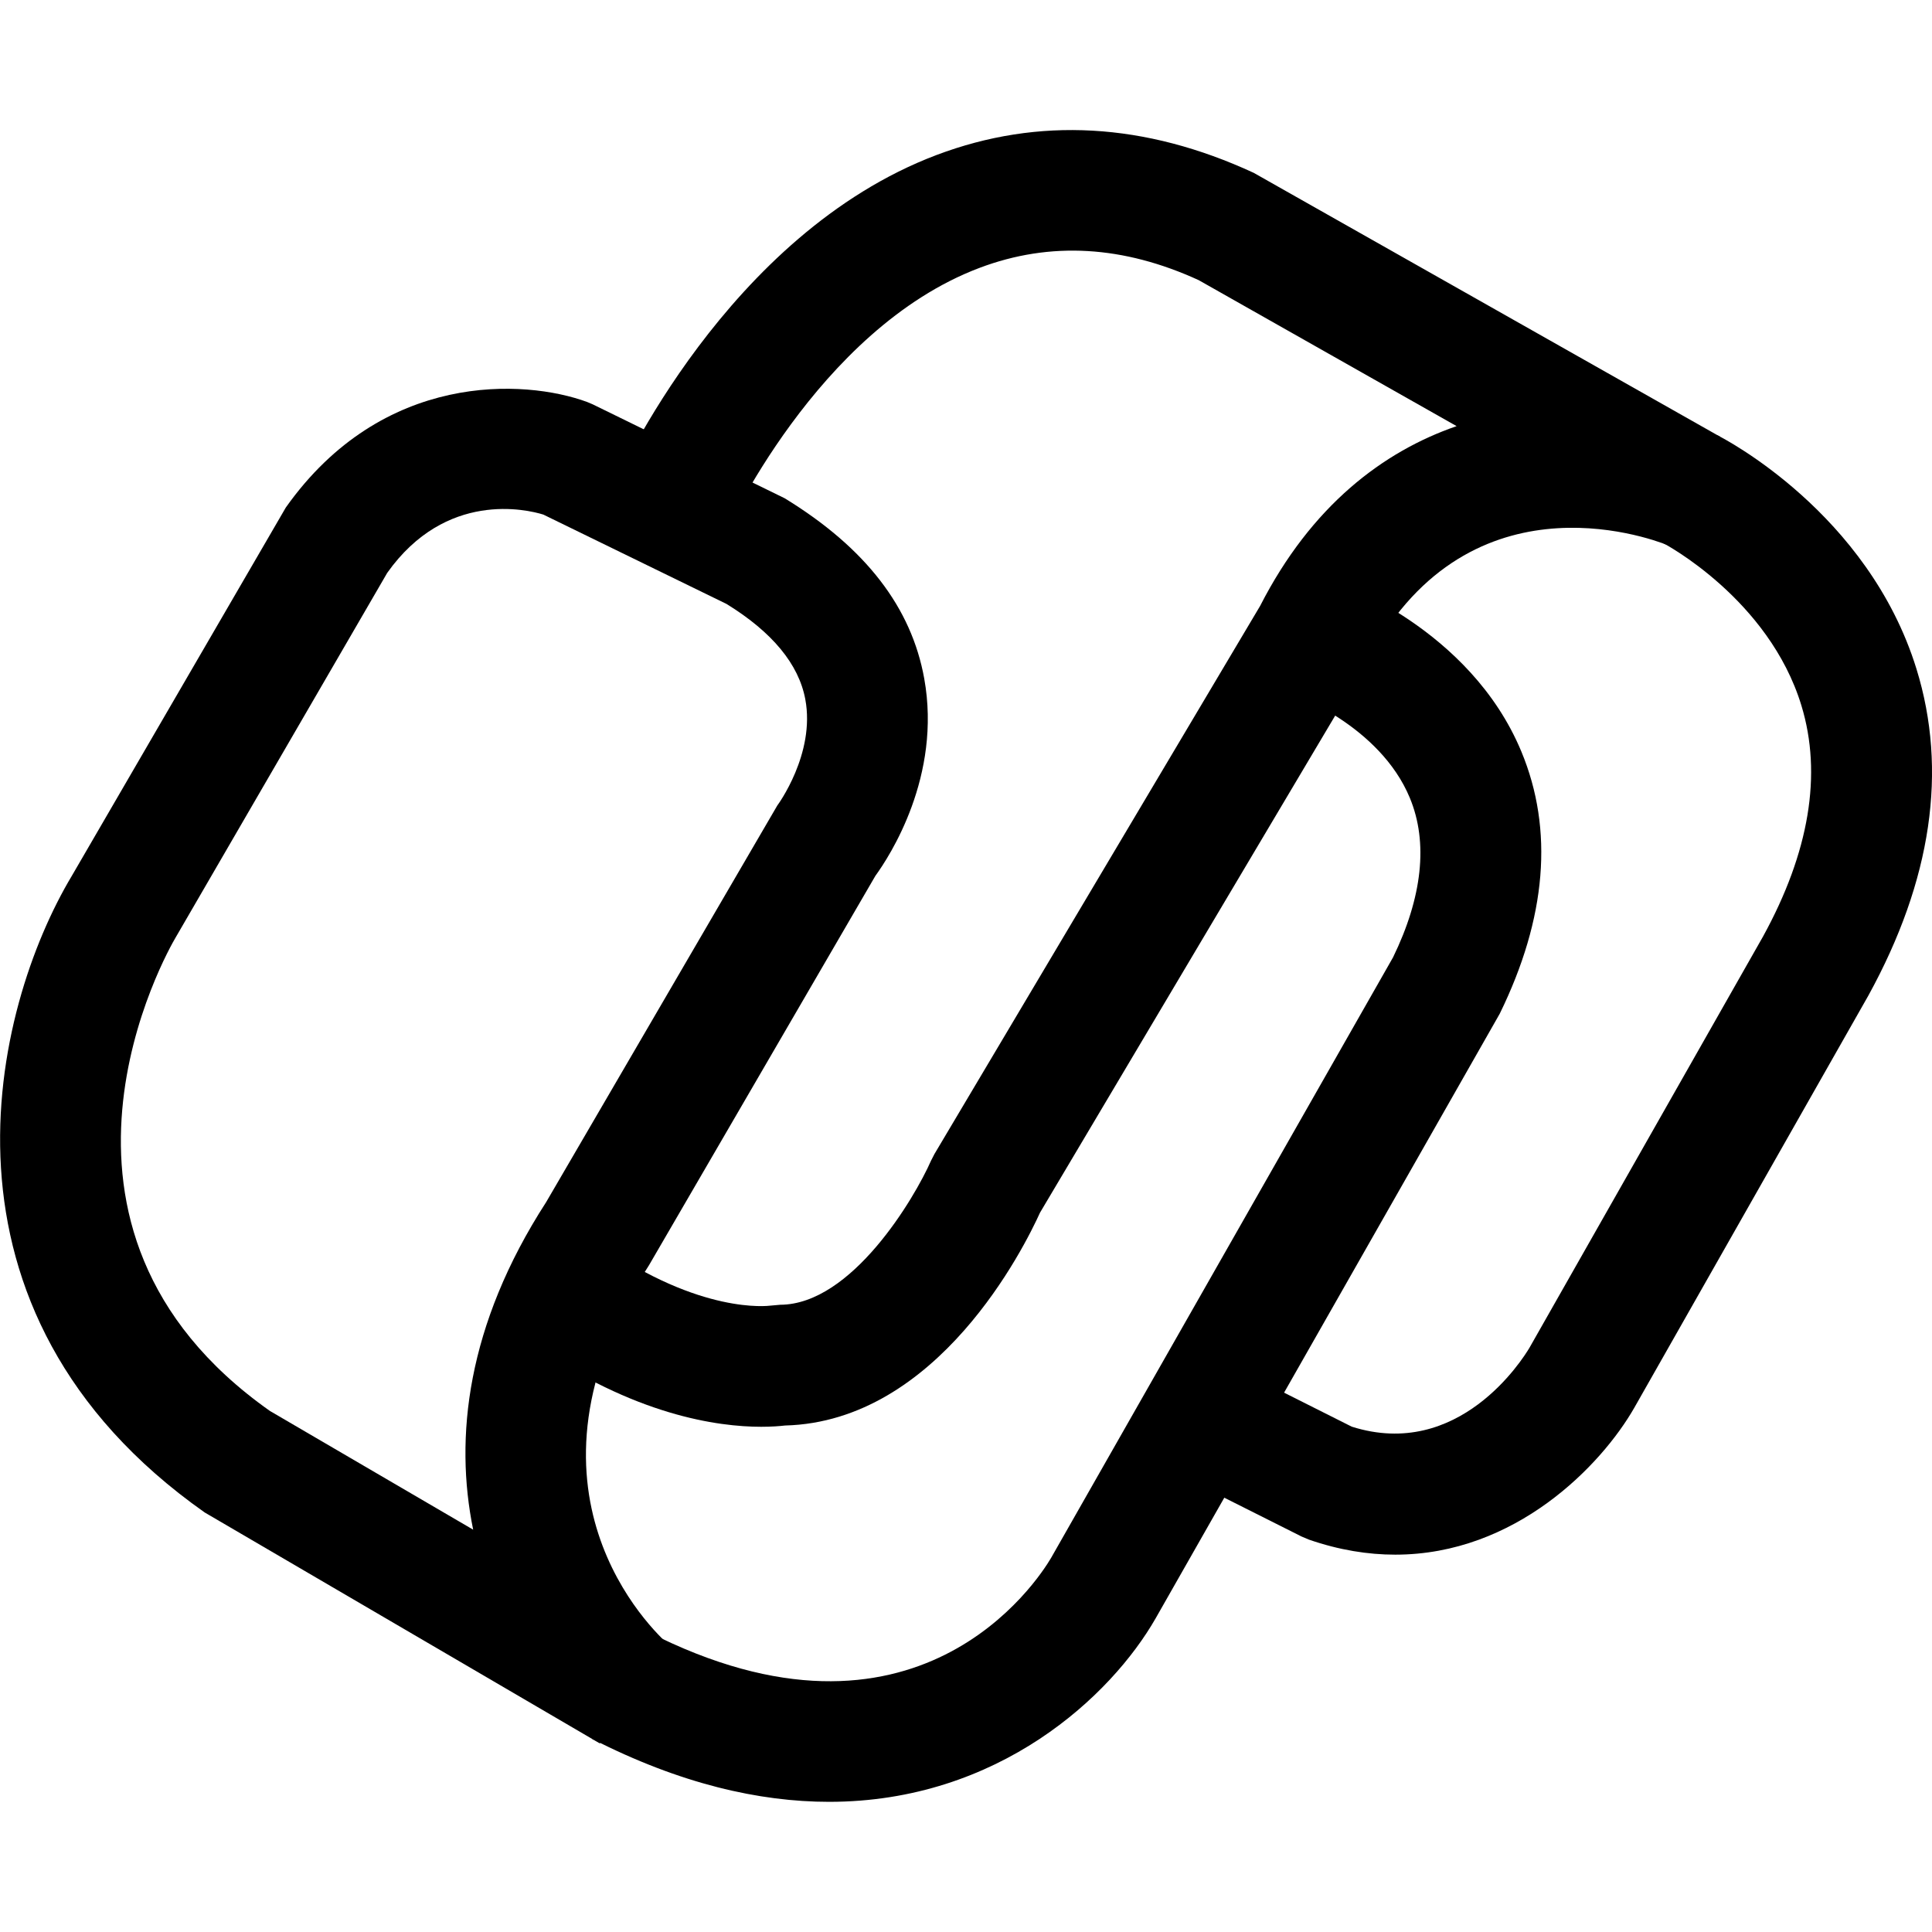 <svg xmlns="http://www.w3.org/2000/svg" viewBox="0 0 32 32"><!--! Font Icona - https://fonticona.com | License - https://fonticona.com/license | Copyright 2022 FontIcona.com --><path d="M12.608,23.632c-0.714,0-2.104-0.188-3.802-1.372l1.144-1.641c1.652,1.152,2.77,1.012,2.815,1.006l0.158-0.014c1.186-0.005,2.227-1.77,2.498-2.387l0.057-0.111l5.393-9.076c0.851-1.665,2.04-2.559,3.255-2.979L19.854,4.64c-1.242-0.569-2.454-0.648-3.633-0.202c-2.695,1.019-4.208,4.396-4.223,4.43l-1.83-0.807c0.075-0.17,1.874-4.182,5.345-5.494c1.686-0.636,3.453-0.537,5.253,0.296l7.724,4.37l-0.872,1.795c-0.335-0.132-3.362-1.227-4.999,1.976l-5.393,9.081c-0.257,0.567-1.688,3.461-4.223,3.526C12.916,23.621,12.782,23.632,12.608,23.632z"/><path d="M9.934,28.876l-6.544-3.825c-4.751-3.347-3.512-8.352-2.201-10.543l3.545-6.102c1.602-2.263,3.958-2.127,4.988-1.749l0.095,0.04l3.18,1.556c1.351,0.827,2.1,1.816,2.311,2.985c0.292,1.617-0.572,2.943-0.809,3.269l-3.75,6.45c-2.403,3.72,0.055,6.047,0.343,6.3L9.934,28.876z M2.909,15.528c-0.119,0.2-2.76,4.794,1.562,7.842l3.366,1.966c-0.31-1.518-0.111-3.382,1.209-5.425l3.829-6.57c0.002-0.002,0.634-0.855,0.463-1.76c-0.109-0.581-0.548-1.112-1.305-1.578L8.999,8.523c-0.27-0.084-1.613-0.404-2.585,0.965L2.909,15.528z"/><path d="M13.734,29.844c-1.154,0-2.468-0.297-3.929-1.044l0.911-1.781c4.463,2.286,6.477-0.849,6.692-1.213l5.665-9.949c0.483-0.992,0.587-1.899,0.278-2.642c-0.499-1.201-1.928-1.715-1.943-1.72l0.644-1.895c0.093,0.032,2.295,0.801,3.146,2.847c0.539,1.296,0.418,2.758-0.358,4.344l-5.698,10.012C18.407,28.088,16.542,29.843,13.734,29.844z"/><path d="M23.11,25.75c-0.449,0-0.927-0.075-1.43-0.249l-0.123-0.052l-2.087-1.048l0.897-1.787l2.022,1.016c1.773,0.562,2.83-1.114,2.945-1.309l3.867-6.809c0.767-1.396,0.983-2.688,0.636-3.826c-0.539-1.769-2.278-2.685-2.295-2.693l0.905-1.783c0.102,0.051,2.495,1.284,3.295,3.867c0.521,1.682,0.253,3.503-0.795,5.411l-3.878,6.829C26.523,24.271,25.1,25.75,23.11,25.75z"/></svg>